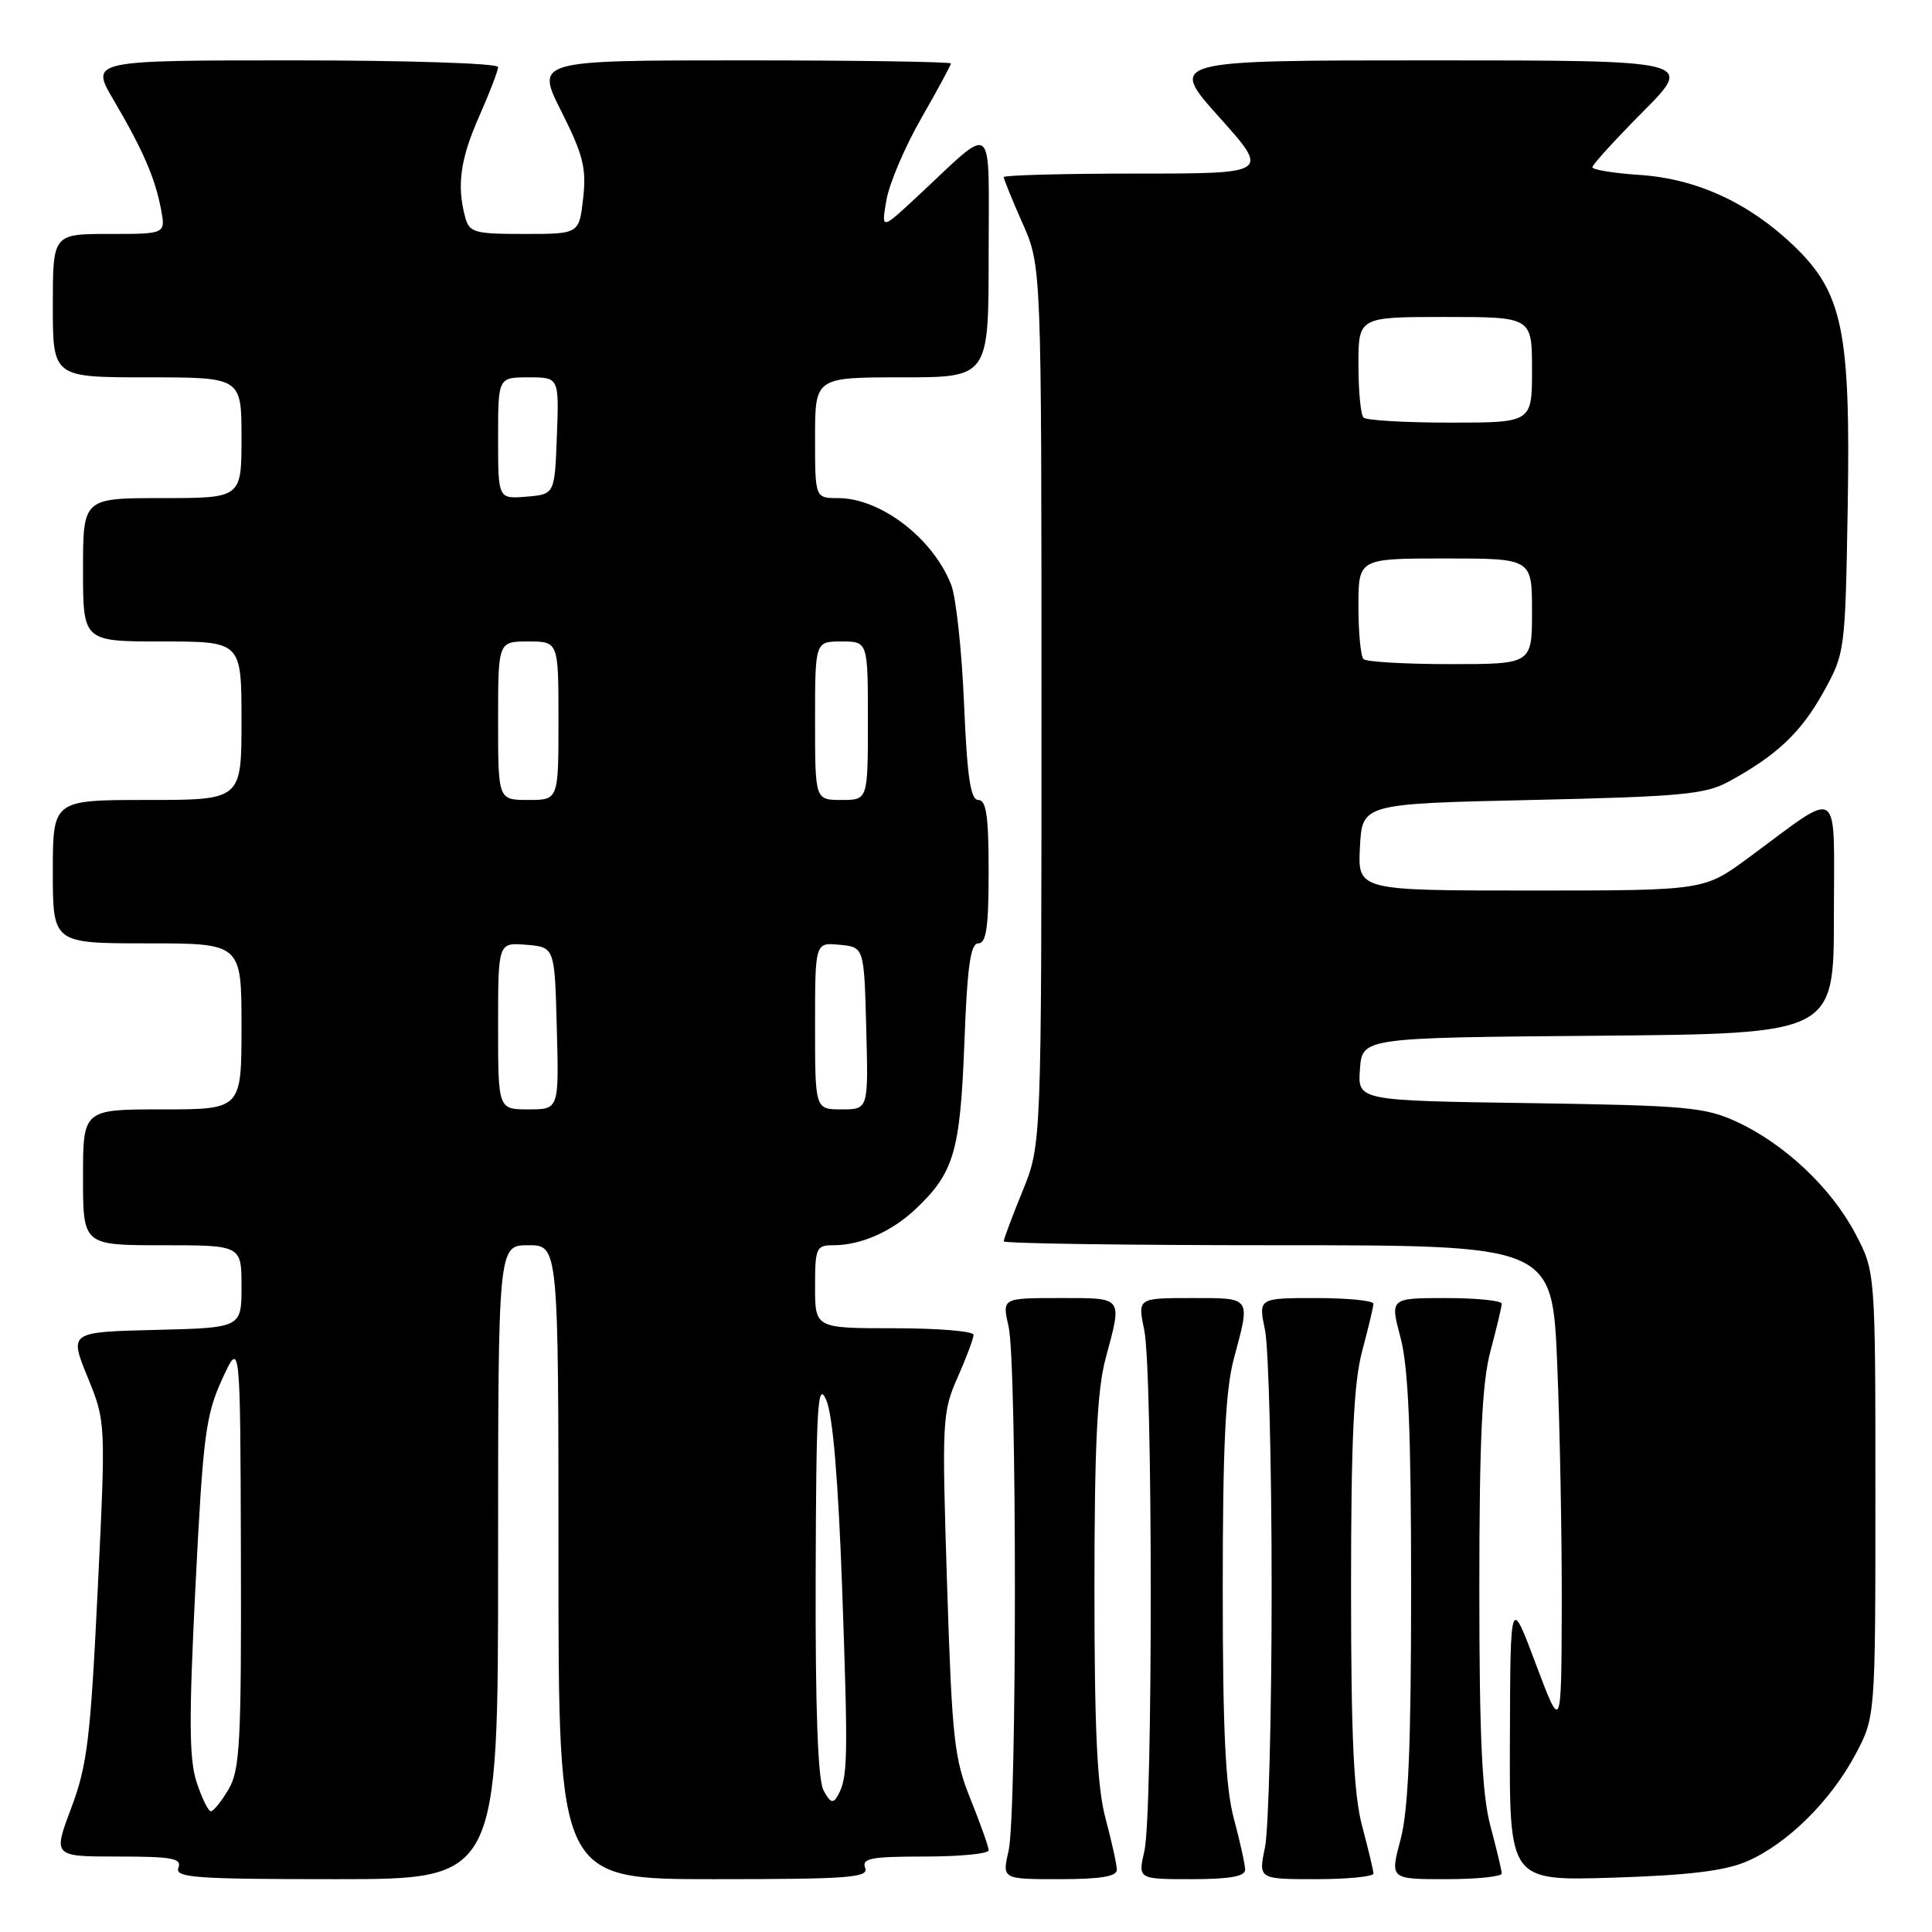 <?xml version="1.0" encoding="UTF-8" standalone="no"?>
<!DOCTYPE svg PUBLIC "-//W3C//DTD SVG 1.1//EN" "http://www.w3.org/Graphics/SVG/1.1/DTD/svg11.dtd" >
<svg xmlns="http://www.w3.org/2000/svg" xmlns:xlink="http://www.w3.org/1999/xlink" version="1.1" viewBox="0 0 256 256">
 <g >
 <path fill="currentColor"
d=" M 66.00 207.00 C 66.00 165.00 66.00 165.00 70.00 165.00 C 74.00 165.00 74.00 165.00 74.00 207.00 C 74.00 249.00 74.00 249.00 94.61 249.00 C 112.51 249.00 115.14 248.80 114.64 247.50 C 114.15 246.24 115.41 246.00 122.53 246.00 C 127.19 246.00 131.00 245.63 131.00 245.17 C 131.00 244.72 129.92 241.68 128.61 238.42 C 126.43 233.04 126.15 230.46 125.49 209.91 C 124.80 188.23 124.85 187.12 126.88 182.53 C 128.05 179.90 129.00 177.35 129.00 176.87 C 129.00 176.39 124.28 176.00 118.50 176.00 C 108.00 176.00 108.00 176.00 108.00 170.50 C 108.00 165.34 108.15 165.00 110.43 165.00 C 114.07 165.00 118.16 163.20 121.34 160.19 C 126.41 155.39 127.23 152.59 127.78 138.29 C 128.17 128.01 128.59 125.00 129.64 125.00 C 130.69 125.00 131.00 122.84 131.00 115.50 C 131.00 108.17 130.69 106.00 129.64 106.00 C 128.60 106.00 128.16 103.05 127.74 93.25 C 127.45 86.24 126.68 79.15 126.04 77.50 C 123.64 71.33 116.69 66.00 111.05 66.00 C 108.00 66.00 108.00 66.00 108.00 58.00 C 108.00 50.00 108.00 50.00 119.50 50.00 C 131.00 50.00 131.00 50.00 131.00 33.85 C 131.00 15.47 132.00 16.31 121.63 25.96 C 116.76 30.50 116.76 30.50 117.46 26.50 C 117.84 24.30 119.92 19.42 122.08 15.66 C 124.23 11.90 126.00 8.64 126.00 8.41 C 126.00 8.19 113.62 8.00 98.49 8.00 C 70.97 8.00 70.97 8.00 74.39 14.78 C 77.28 20.52 77.72 22.28 77.27 26.28 C 76.74 31.00 76.74 31.00 69.49 31.00 C 62.81 31.00 62.19 30.82 61.63 28.75 C 60.51 24.55 60.99 21.07 63.50 15.40 C 64.88 12.29 66.00 9.36 66.00 8.88 C 66.00 8.39 53.84 8.00 38.98 8.00 C 11.96 8.00 11.96 8.00 15.05 13.25 C 18.92 19.82 20.56 23.60 21.34 27.75 C 21.95 31.00 21.95 31.00 14.48 31.00 C 7.00 31.00 7.00 31.00 7.00 40.50 C 7.00 50.00 7.00 50.00 19.50 50.00 C 32.00 50.00 32.00 50.00 32.00 58.00 C 32.00 66.00 32.00 66.00 21.50 66.00 C 11.00 66.00 11.00 66.00 11.00 75.50 C 11.00 85.00 11.00 85.00 21.50 85.00 C 32.00 85.00 32.00 85.00 32.00 95.50 C 32.00 106.00 32.00 106.00 19.50 106.00 C 7.00 106.00 7.00 106.00 7.00 115.50 C 7.00 125.00 7.00 125.00 19.50 125.00 C 32.00 125.00 32.00 125.00 32.00 136.00 C 32.00 147.00 32.00 147.00 21.50 147.00 C 11.00 147.00 11.00 147.00 11.00 156.00 C 11.00 165.00 11.00 165.00 21.50 165.00 C 32.00 165.00 32.00 165.00 32.00 170.47 C 32.00 175.94 32.00 175.94 20.59 176.22 C 9.18 176.50 9.18 176.50 11.60 182.46 C 14.03 188.41 14.03 188.41 12.94 210.78 C 11.99 230.38 11.56 233.94 9.44 239.57 C 7.02 246.00 7.02 246.00 15.62 246.00 C 22.85 246.00 24.12 246.24 23.64 247.50 C 23.14 248.80 25.86 249.00 44.53 249.00 C 66.00 249.00 66.00 249.00 66.00 207.00 Z  M 147.99 247.75 C 147.98 247.06 147.31 244.03 146.50 241.00 C 145.38 236.84 145.02 229.39 145.02 210.50 C 145.02 191.61 145.38 184.16 146.50 180.00 C 148.72 171.71 148.94 172.00 140.39 172.00 C 132.78 172.00 132.78 172.00 133.64 175.75 C 134.76 180.63 134.76 240.37 133.64 245.25 C 132.78 249.00 132.78 249.00 140.39 249.00 C 145.82 249.00 148.00 248.64 147.99 247.75 Z  M 164.99 247.75 C 164.98 247.06 164.31 244.03 163.50 241.00 C 162.38 236.84 162.02 229.39 162.02 210.50 C 162.02 191.61 162.38 184.16 163.50 180.00 C 165.71 171.75 165.89 172.00 157.87 172.00 C 150.74 172.00 150.74 172.00 151.62 176.25 C 152.76 181.74 152.77 240.33 151.64 245.25 C 150.78 249.00 150.78 249.00 157.89 249.00 C 162.92 249.00 165.00 248.63 164.99 247.75 Z  M 181.99 248.25 C 181.98 247.84 181.31 245.03 180.50 242.00 C 179.38 237.82 179.02 230.27 179.02 210.50 C 179.02 190.73 179.38 183.18 180.50 179.00 C 181.31 175.97 181.98 173.16 181.99 172.75 C 181.99 172.34 178.57 172.00 174.37 172.00 C 166.74 172.00 166.74 172.00 167.62 176.25 C 168.10 178.59 168.50 194.00 168.50 210.50 C 168.50 227.00 168.10 242.41 167.62 244.75 C 166.74 249.00 166.74 249.00 174.37 249.00 C 178.57 249.00 181.99 248.66 181.99 248.25 Z  M 198.99 248.25 C 198.98 247.84 198.31 245.03 197.50 242.00 C 196.38 237.82 196.02 230.27 196.02 210.50 C 196.02 190.73 196.38 183.18 197.50 179.00 C 198.31 175.97 198.98 173.16 198.99 172.75 C 198.99 172.34 195.67 172.00 191.59 172.00 C 184.18 172.00 184.18 172.00 185.58 177.25 C 186.62 181.15 186.98 189.69 186.98 210.50 C 186.98 231.31 186.62 239.85 185.58 243.75 C 184.18 249.00 184.18 249.00 191.59 249.00 C 195.67 249.00 198.99 248.66 198.99 248.25 Z  M 231.50 246.63 C 236.79 244.34 242.55 238.67 245.84 232.50 C 248.50 227.50 248.50 227.50 248.50 198.00 C 248.50 168.50 248.50 168.50 245.83 163.44 C 242.63 157.38 236.46 151.57 230.12 148.64 C 225.91 146.70 223.45 146.48 202.70 146.17 C 179.89 145.84 179.89 145.84 180.20 141.67 C 180.50 137.50 180.50 137.50 211.75 137.24 C 243.00 136.97 243.00 136.97 243.00 121.37 C 243.00 103.63 244.20 104.44 231.64 113.69 C 225.78 118.00 225.78 118.00 202.84 118.00 C 179.90 118.00 179.90 118.00 180.20 112.25 C 180.50 106.50 180.50 106.50 203.00 106.00 C 222.60 105.56 225.95 105.26 229.00 103.60 C 235.38 100.14 238.64 97.07 241.59 91.75 C 244.48 86.54 244.50 86.36 244.83 67.27 C 245.22 43.81 244.18 38.76 237.62 32.50 C 231.69 26.84 224.75 23.67 217.25 23.18 C 213.81 22.95 211.00 22.49 211.00 22.16 C 211.00 21.82 214.03 18.50 217.72 14.78 C 224.45 8.00 224.45 8.00 189.63 8.00 C 154.82 8.00 154.82 8.00 161.53 15.50 C 168.25 23.00 168.25 23.00 150.62 23.00 C 140.93 23.00 133.00 23.21 133.00 23.47 C 133.00 23.73 134.12 26.49 135.50 29.60 C 138.00 35.25 138.00 35.25 138.00 93.45 C 138.00 151.66 138.00 151.66 135.50 157.81 C 134.12 161.19 133.00 164.19 133.00 164.48 C 133.00 164.77 149.35 165.00 169.34 165.00 C 205.69 165.00 205.69 165.00 206.34 180.75 C 206.70 189.41 206.97 203.93 206.94 213.00 C 206.89 229.50 206.89 229.50 203.51 220.50 C 200.13 211.50 200.13 211.50 200.07 230.36 C 200.00 249.23 200.00 249.23 213.75 248.80 C 223.81 248.48 228.57 247.90 231.50 246.63 Z  M 26.06 236.17 C 25.05 233.13 25.02 227.76 25.90 210.20 C 26.90 190.29 27.25 187.54 29.42 182.78 C 31.84 177.50 31.84 177.50 31.92 205.85 C 31.99 230.92 31.80 234.53 30.28 237.10 C 29.34 238.69 28.29 240.00 27.94 240.00 C 27.60 240.00 26.75 238.28 26.06 236.17 Z  M 109.12 237.23 C 108.37 235.82 108.03 226.49 108.08 208.82 C 108.15 186.11 108.34 182.91 109.48 185.50 C 110.35 187.47 111.07 196.04 111.59 210.50 C 112.39 233.20 112.35 235.52 111.02 237.91 C 110.40 239.03 110.01 238.90 109.12 237.23 Z  M 66.00 135.94 C 66.00 124.88 66.00 124.88 69.75 125.19 C 73.50 125.50 73.50 125.50 73.78 136.25 C 74.07 147.00 74.07 147.00 70.03 147.00 C 66.00 147.00 66.00 147.00 66.00 135.94 Z  M 108.00 135.94 C 108.00 124.87 108.00 124.87 111.25 125.19 C 114.50 125.50 114.50 125.50 114.78 136.25 C 115.07 147.00 115.07 147.00 111.53 147.00 C 108.00 147.00 108.00 147.00 108.00 135.94 Z  M 66.00 95.50 C 66.00 85.00 66.00 85.00 70.00 85.00 C 74.00 85.00 74.00 85.00 74.00 95.50 C 74.00 106.00 74.00 106.00 70.00 106.00 C 66.00 106.00 66.00 106.00 66.00 95.50 Z  M 108.00 95.50 C 108.00 85.00 108.00 85.00 111.50 85.00 C 115.00 85.00 115.00 85.00 115.00 95.50 C 115.00 106.00 115.00 106.00 111.50 106.00 C 108.00 106.00 108.00 106.00 108.00 95.50 Z  M 66.00 58.06 C 66.00 50.00 66.00 50.00 70.04 50.00 C 74.08 50.00 74.08 50.00 73.79 57.75 C 73.50 65.50 73.50 65.50 69.75 65.81 C 66.00 66.12 66.00 66.12 66.00 58.06 Z  M 180.67 87.33 C 180.30 86.97 180.00 83.82 180.00 80.33 C 180.00 74.00 180.00 74.00 191.50 74.00 C 203.00 74.00 203.00 74.00 203.00 81.00 C 203.00 88.00 203.00 88.00 192.17 88.00 C 186.21 88.00 181.03 87.70 180.67 87.33 Z  M 180.67 55.33 C 180.30 54.97 180.00 51.82 180.00 48.33 C 180.00 42.00 180.00 42.00 191.50 42.00 C 203.00 42.00 203.00 42.00 203.00 49.00 C 203.00 56.00 203.00 56.00 192.17 56.00 C 186.21 56.00 181.03 55.70 180.67 55.33 Z "/>
</g>
</svg>